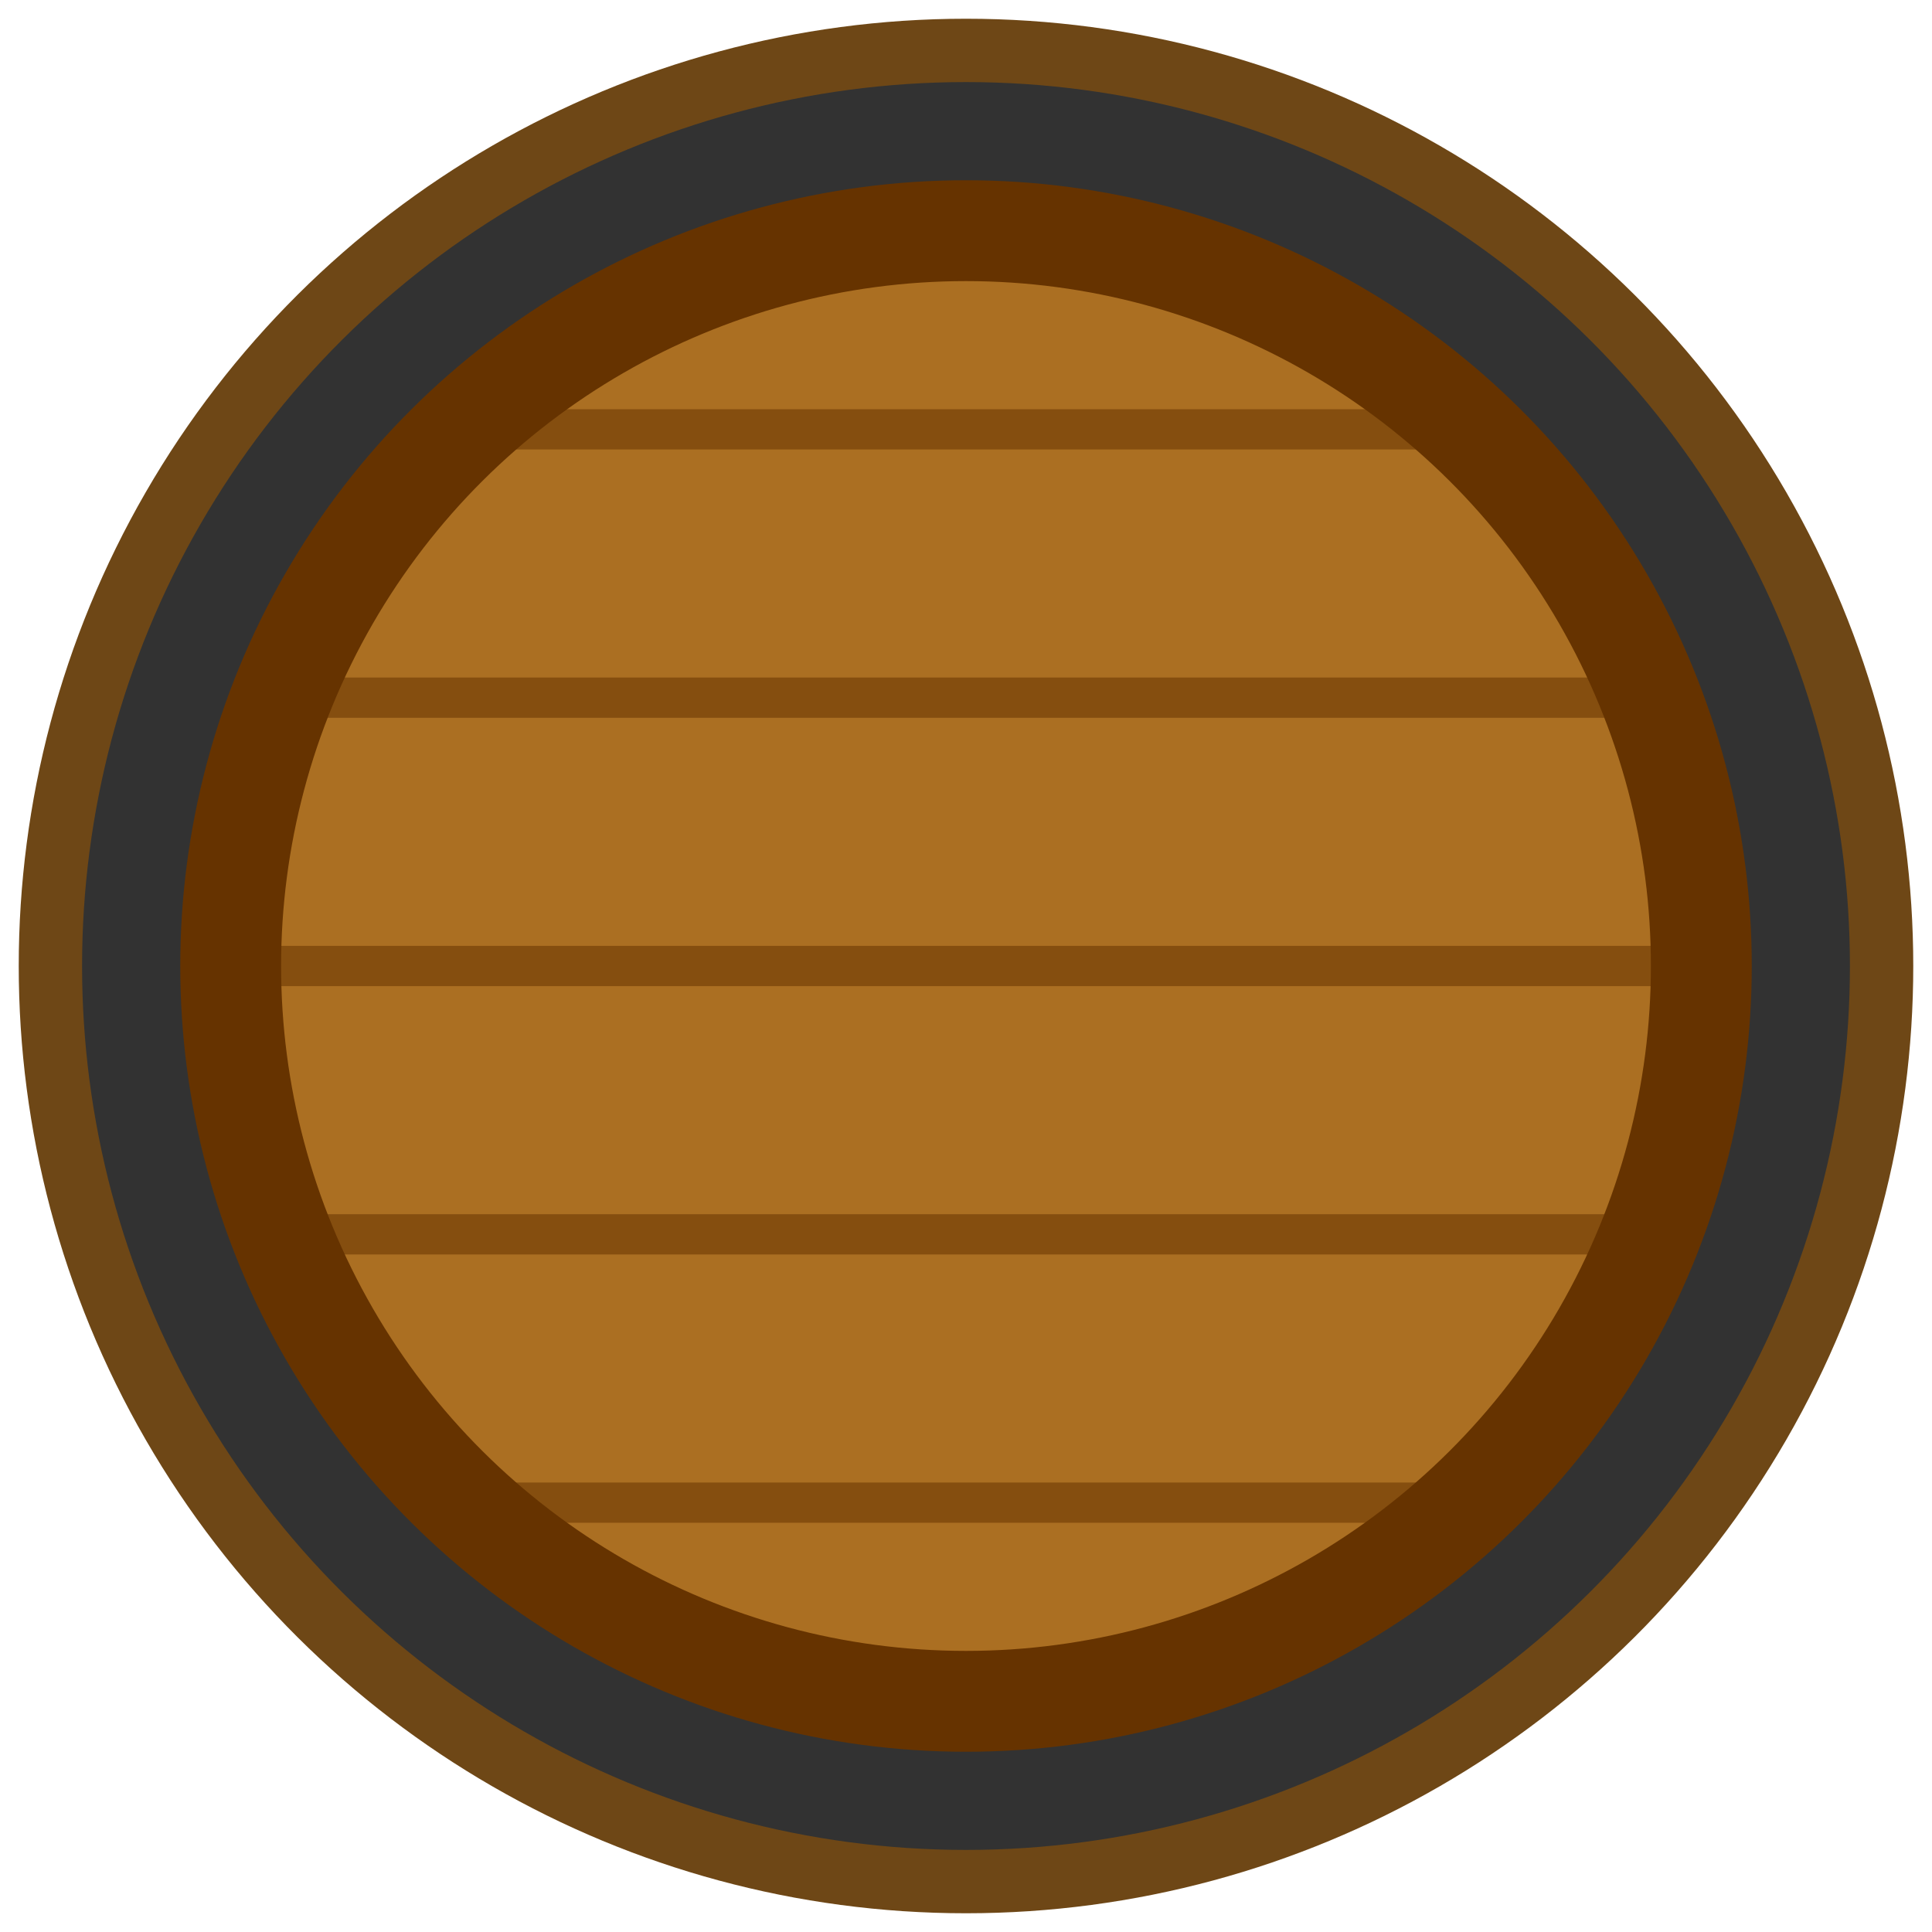<svg xmlns="http://www.w3.org/2000/svg" width="144" height="144" viewBox="0 0 38.1 38.1"><g transform="translate(0 -258.9)"><circle cx="-277.95" cy="19.05" r="17.482" transform="rotate(-90)" fill="none" stroke="#6e4716" stroke-width="2.397"/><circle cx="-277.95" cy="19.05" r="16.44" transform="rotate(-90)" fill="#ab6f22" stroke="#323232" stroke-width="1.983"/><path d="M4.233 277.95h29.634m-28.575-5.292h27.516m-24.341-5.291h21.166M5.292 283.242h27.516m-24.341 5.291h21.166" fill="none" stroke="#630" stroke-width=".794" stroke-opacity=".549"/><circle cx="-277.95" cy="19.05" r="14.501" transform="rotate(-90)" fill="none" stroke="#630" stroke-width="1.989"/></g></svg>